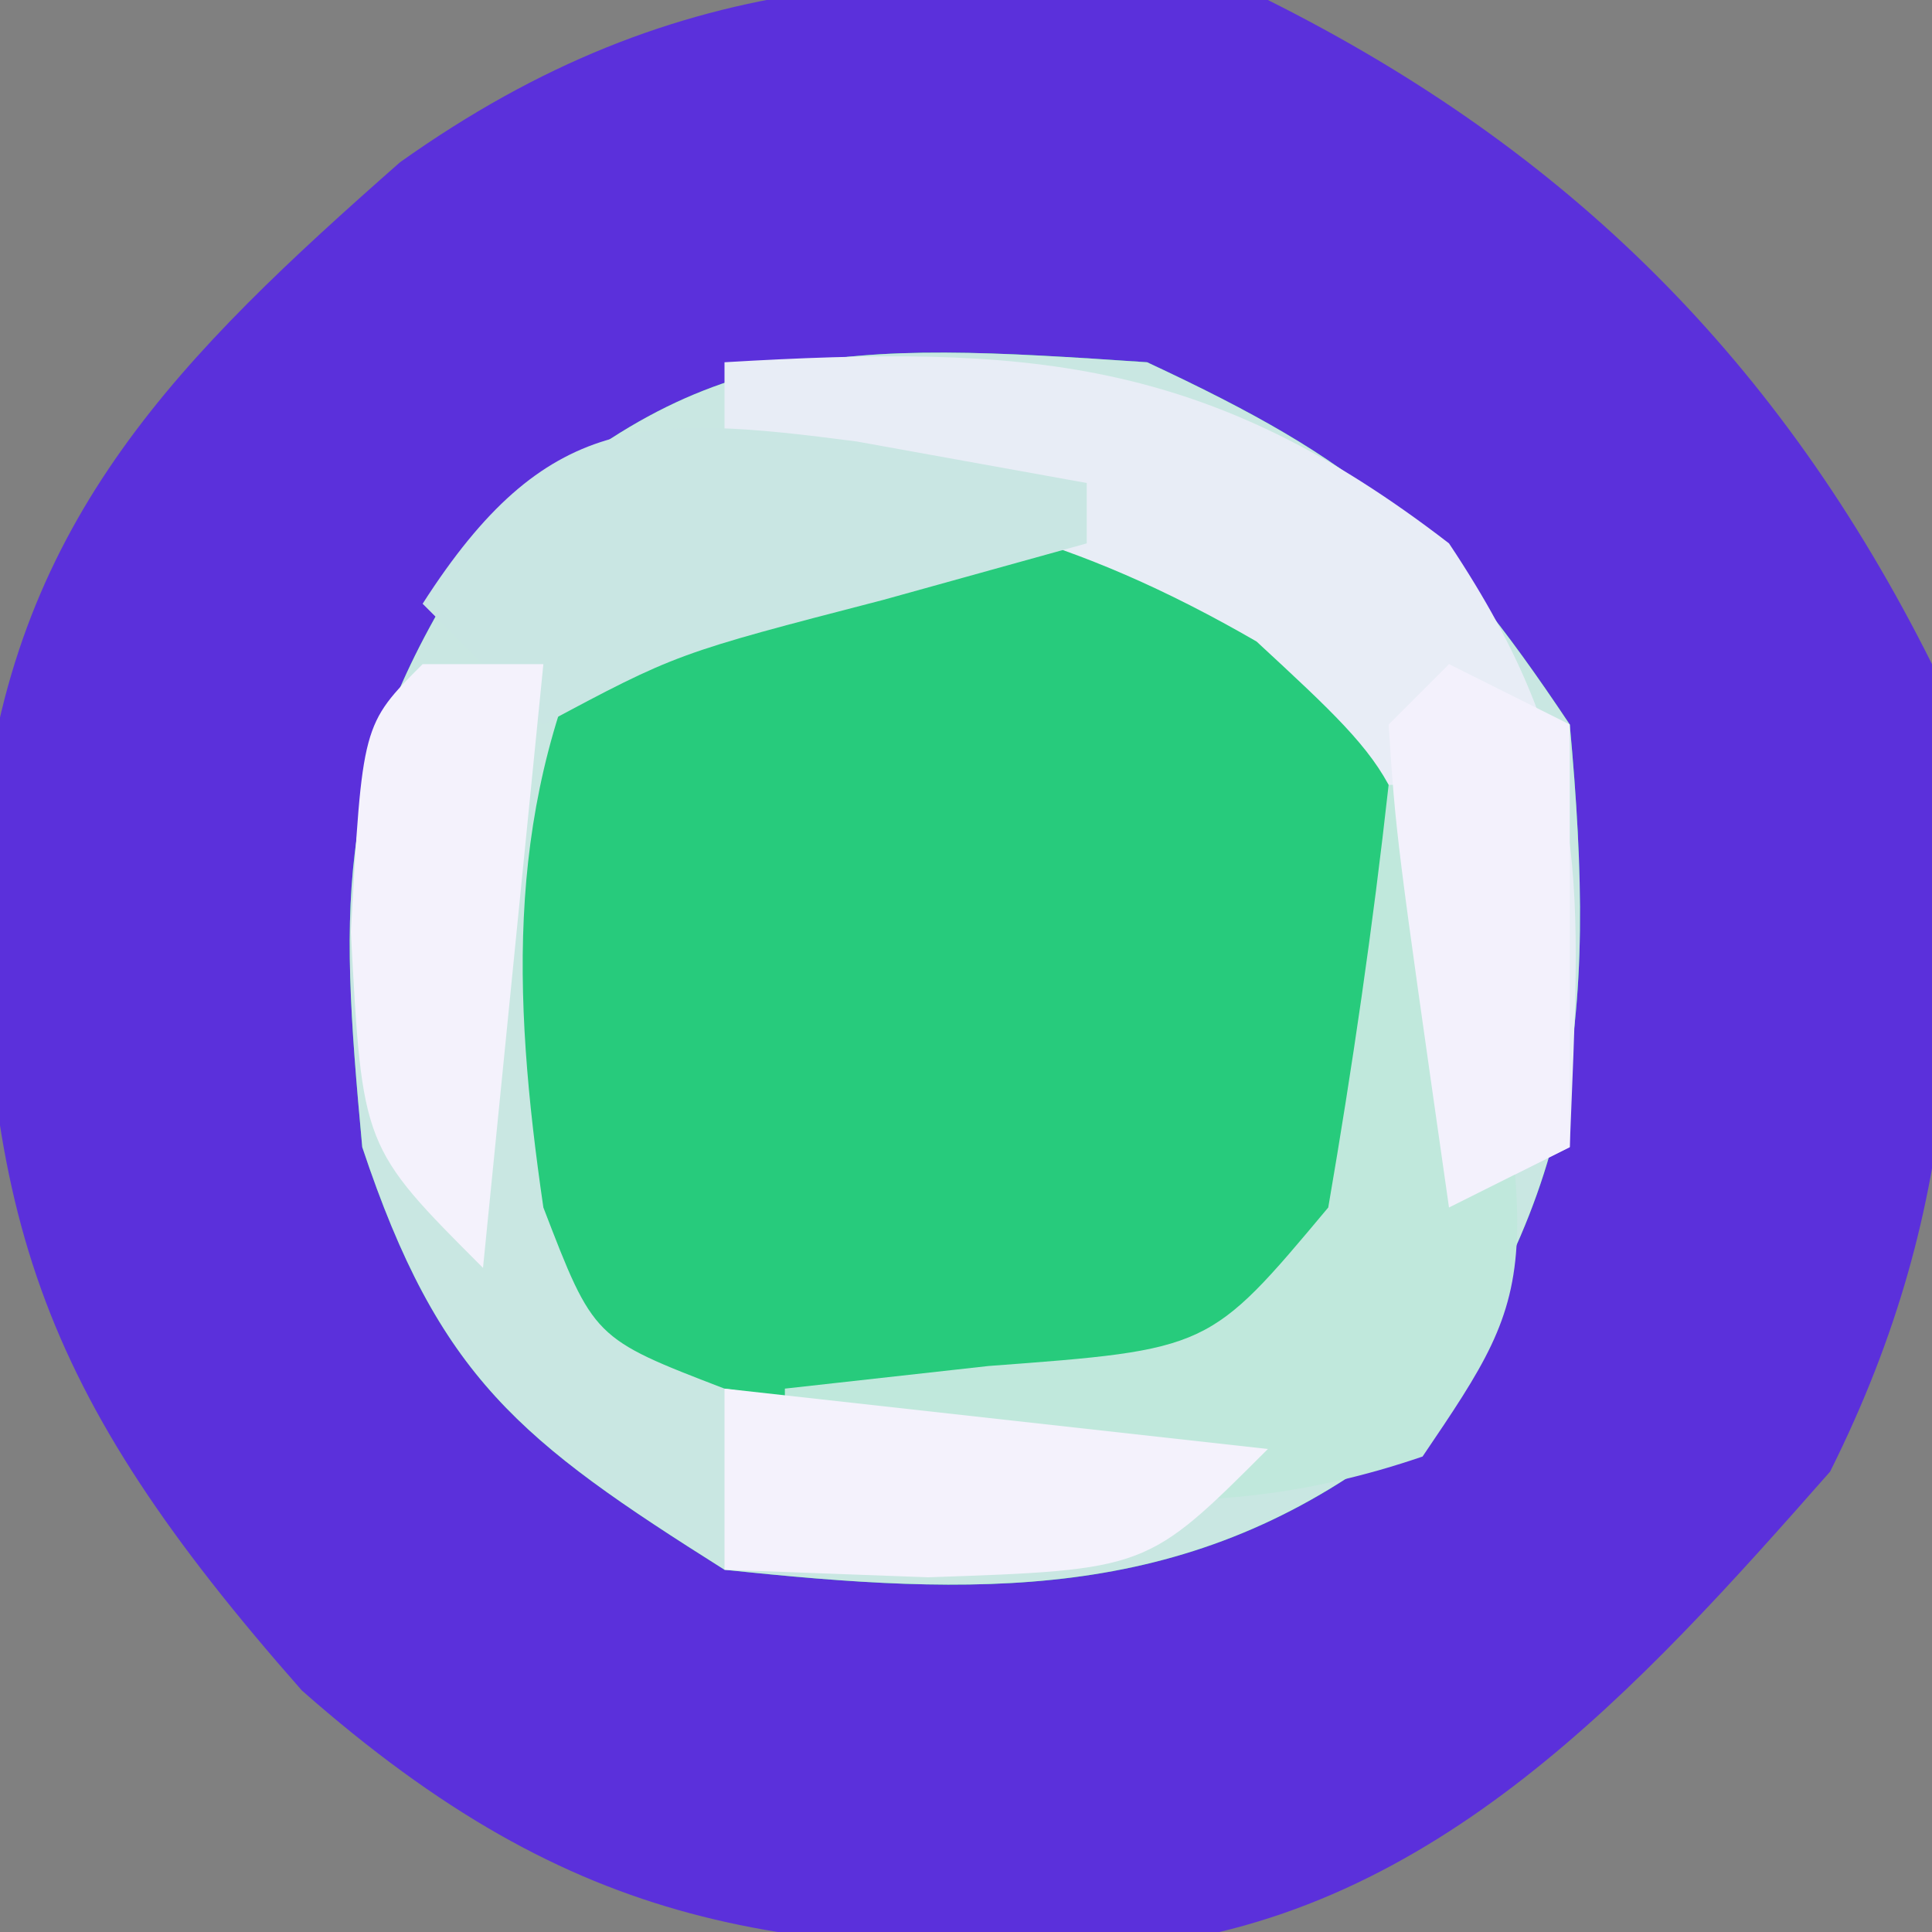 <?xml version="1.0" encoding="UTF-8"?>
<svg version="1.1" xmlns="http://www.w3.org/2000/svg" width="32" height="32">
<rect width="100%" height="100%" fill="#808080" stroke="none"/>
<path d="M0 0 C4.987 2.493 8.497 5.994 11 11 C11.544 15.955 11.564 19.871 9.312 24.375 C6.147 27.968 2.788 31.694 -2.172 32.238 C-8.018 32.407 -11.432 32.024 -16 28 C-20.399 23.007 -21.357 20.09 -21.281 13.539 C-20.73 8.564 -17.993 5.875 -14.375 2.688 C-9.719 -0.621 -5.605 -0.621 0 0 Z " fill="#5B30DB" transform="translate(21,0)"/>
<path d="M0 0 C3.539 1.651 4.811 2.716 7 6 C7.46 10.965 7.151 14.062 4 18 C0.579 20.566 -2.848 20.437 -7 20 C-10.389 17.863 -11.726 16.823 -13 13 C-13.389 8.8 -13.459 6.704 -11.125 3.125 C-7.534 -0.466 -5.008 -0.339 0 0 Z " fill="#27CB7C" transform="translate(19,6)"/>
<path d="M0 0 C3.539 1.651 4.811 2.716 7 6 C7.46 10.965 7.151 14.062 4 18 C0.579 20.566 -2.848 20.437 -7 20 C-10.389 17.863 -11.726 16.823 -13 13 C-13.389 8.8 -13.459 6.704 -11.125 3.125 C-7.534 -0.466 -5.008 -0.339 0 0 Z M-9 4 C-10.631 7.262 -10.52 10.436 -10 14 C-9.167 16.167 -9.167 16.167 -7 17 C-3.436 17.52 -0.262 17.631 3 16 C4.631 12.738 4.52 9.564 4 6 C3.167 3.833 3.167 3.833 1 3 C-2.564 2.48 -5.738 2.369 -9 4 Z " fill="#C9E7E2" transform="translate(19,6)"/>
<path d="M0 0 C4.998 -0.294 7.984 -0.098 12 3 C14.429 6.644 14.162 8.712 14 13 C13.01 13.495 13.01 13.495 12 14 C11.938 12.928 11.876 11.855 11.812 10.75 C11.319 6.944 11.319 6.944 8.812 4.625 C5.791 2.879 3.454 2.321 0 2 C0 1.34 0 0.68 0 0 Z " fill="#E8EDF6" transform="translate(12,6)"/>
<path d="M0 0 C0.33 0 0.66 0 1 0 C2.573 8.154 2.573 8.154 0.562 11.125 C-3.236 12.422 -6.067 11.721 -10 11 C-10 10.67 -10 10.34 -10 10 C-8.329 9.814 -8.329 9.814 -6.625 9.625 C-2.969 9.353 -2.969 9.353 -1 7 C-0.6 4.677 -0.26 2.343 0 0 Z " fill="#C0E8DC" transform="translate(23,13)"/>
<path d="M0 0 C1.258 0.227 2.516 0.454 3.812 0.688 C3.812 1.018 3.812 1.347 3.812 1.688 C2.699 1.997 1.585 2.306 0.438 2.625 C-2.982 3.511 -2.982 3.511 -5.188 4.688 C-5.848 4.027 -6.508 3.368 -7.188 2.688 C-5.151 -0.494 -3.497 -0.458 0 0 Z " fill="#C9E6E3" transform="translate(14.188,7.312)"/>
<path d="M0 0 C0.66 0 1.32 0 2 0 C1.67 3.3 1.34 6.6 1 10 C-1 8 -1 8 -1.188 4.438 C-1 1 -1 1 0 0 Z " fill="#F4F2FC" transform="translate(7,11)"/>
<path d="M0 0 C2.97 0.33 5.94 0.66 9 1 C7 3 7 3 3.375 3.125 C2.261 3.084 1.147 3.042 0 3 C0 2.01 0 1.02 0 0 Z " fill="#F4F2FC" transform="translate(12,23)"/>
<path d="M0 0 C0.66 0.33 1.32 0.66 2 1 C2 3.31 2 5.62 2 8 C1.01 8.495 1.01 8.495 0 9 C-0.879 2.848 -0.879 2.848 -1 1 C-0.67 0.67 -0.34 0.34 0 0 Z " fill="#F3F1FC" transform="translate(24,11)"/>
</svg>
